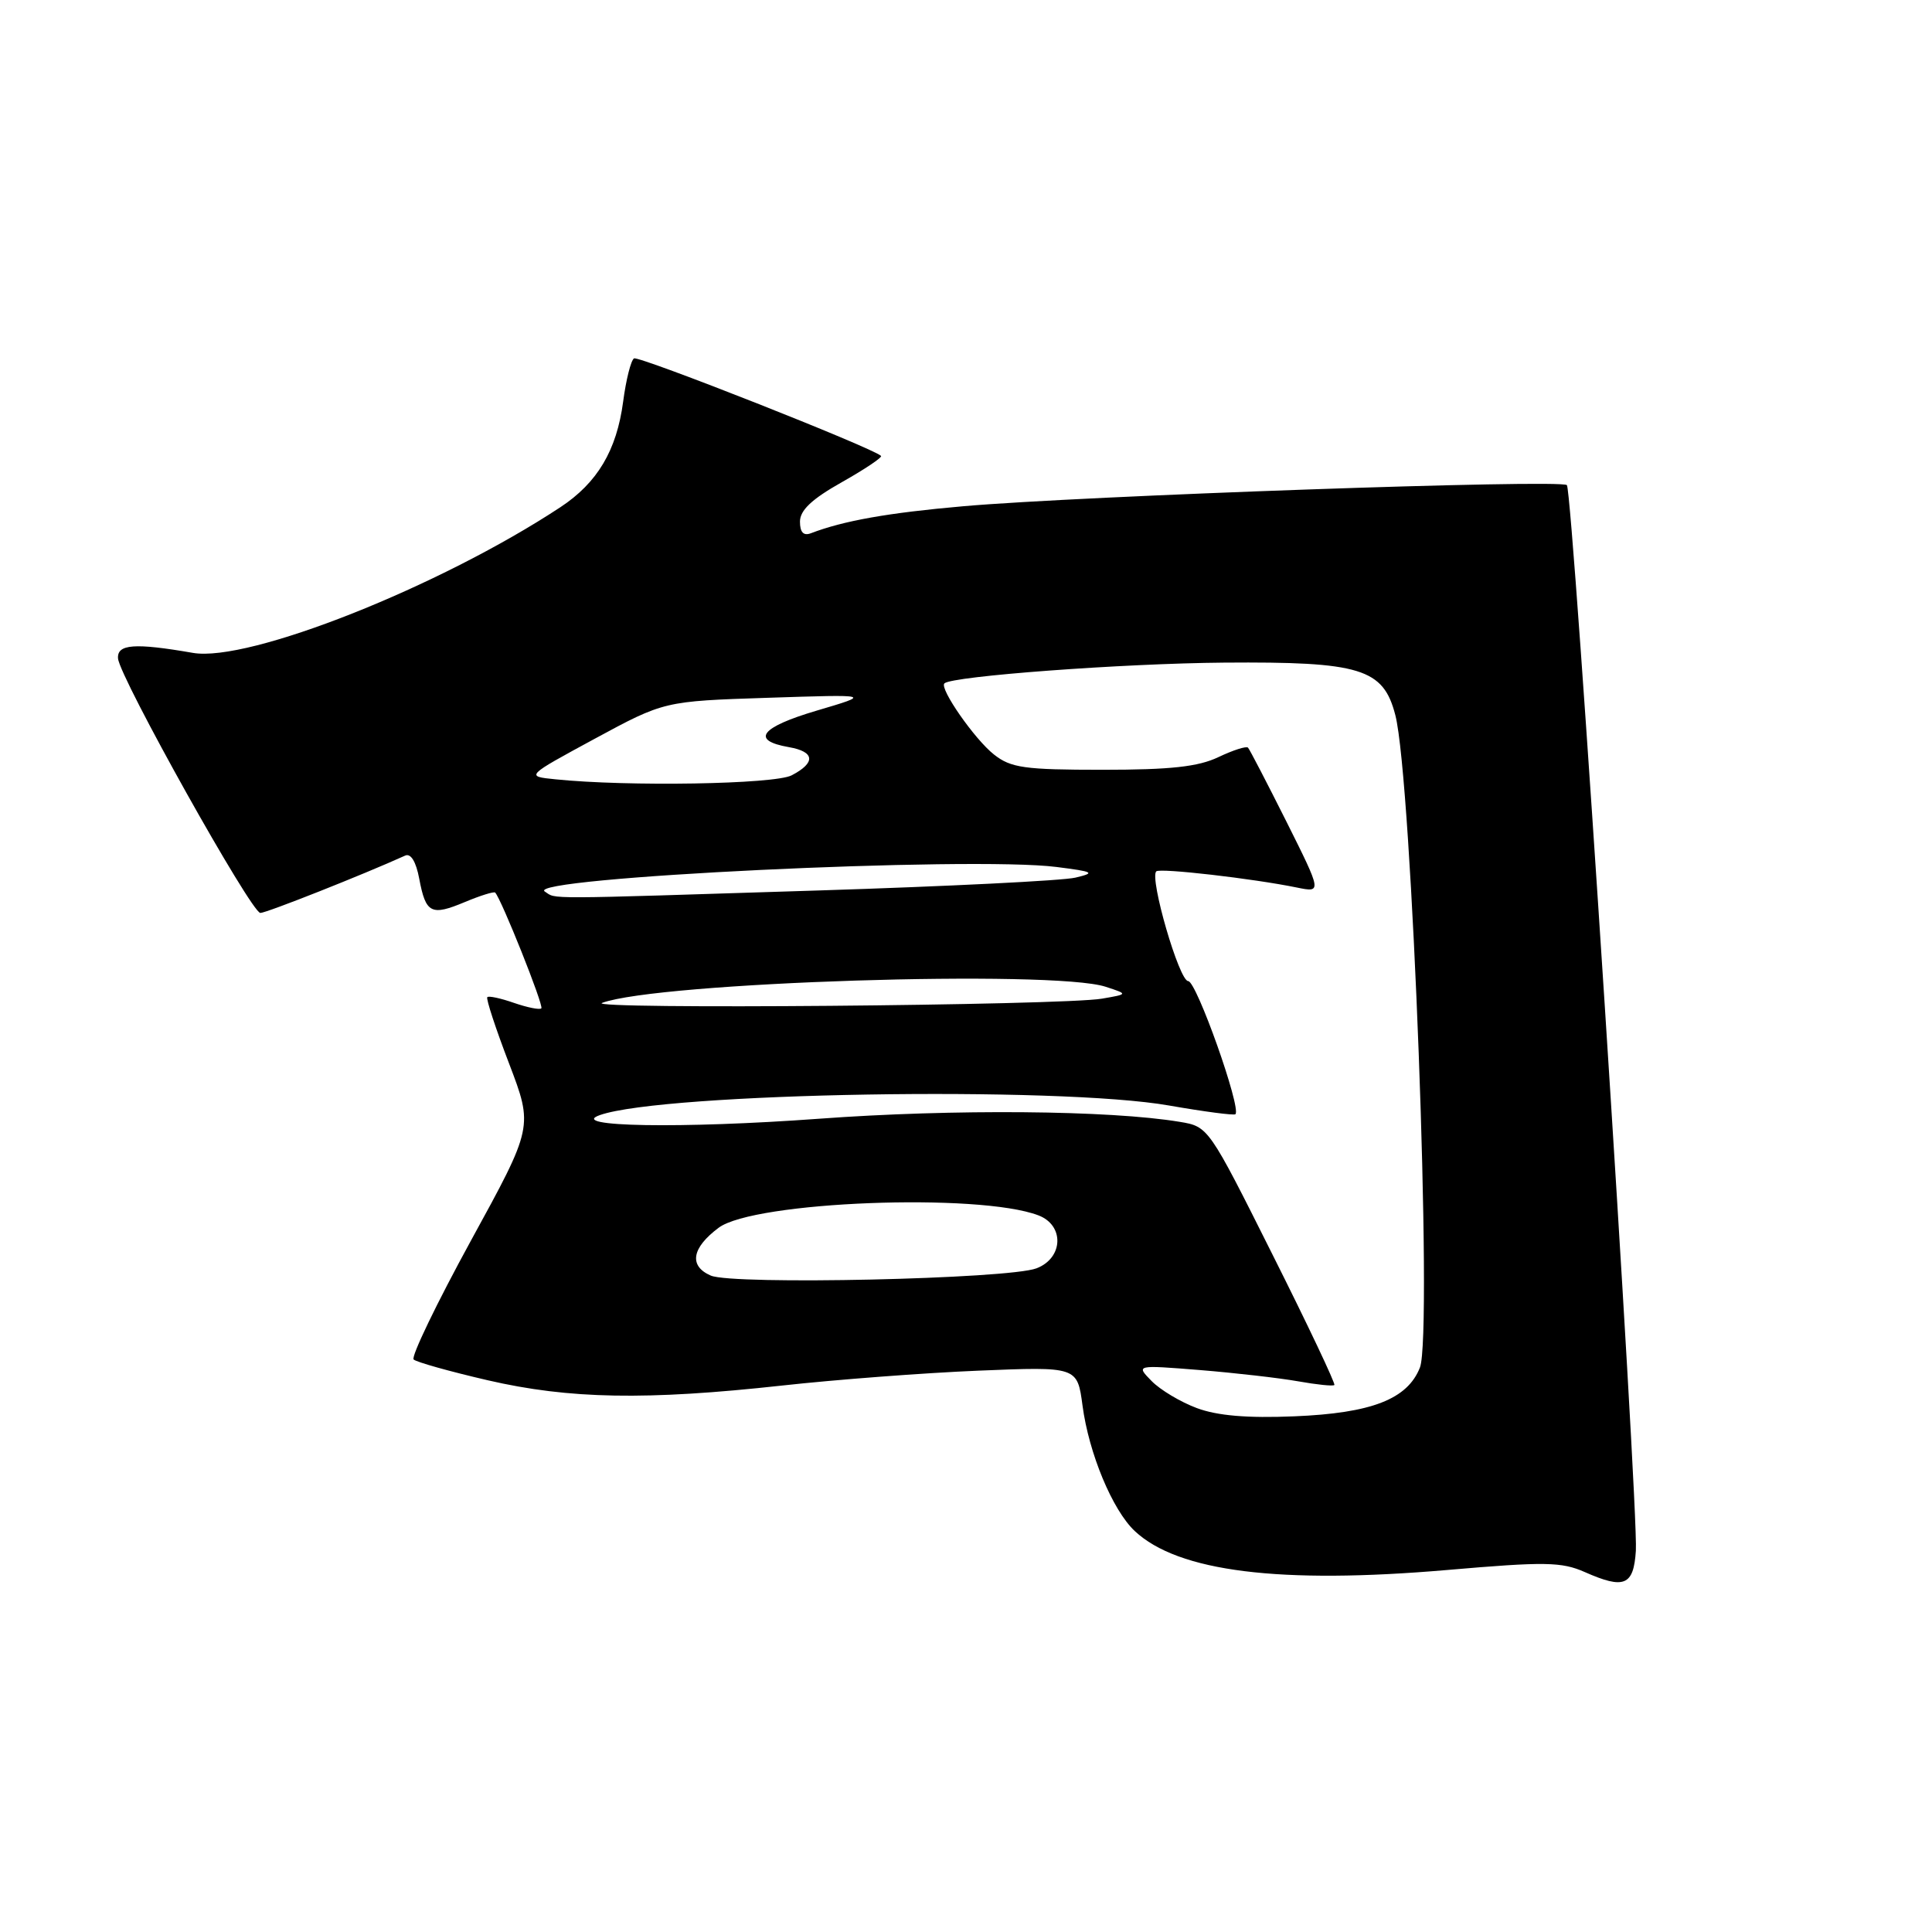 <?xml version="1.0" encoding="UTF-8" standalone="no"?>
<!DOCTYPE svg PUBLIC "-//W3C//DTD SVG 1.1//EN" "http://www.w3.org/Graphics/SVG/1.1/DTD/svg11.dtd" >
<svg xmlns="http://www.w3.org/2000/svg" xmlns:xlink="http://www.w3.org/1999/xlink" version="1.1" viewBox="0 0 256 256">
 <g >
 <path fill="currentColor"
d=" M 216.76 205.49 C 217.13 199.74 208.41 65.08 207.62 64.28 C 206.82 63.48 143.31 65.70 127.63 67.08 C 117.69 67.95 111.77 69.00 107.44 70.66 C 106.47 71.03 106.00 70.53 106.00 69.12 C 106.00 67.61 107.57 66.13 111.55 63.89 C 114.60 62.17 116.94 60.60 116.74 60.41 C 115.70 59.36 84.64 47.11 84.01 47.49 C 83.60 47.75 82.95 50.32 82.57 53.22 C 81.71 59.69 79.16 63.97 74.25 67.21 C 58.24 77.76 32.94 87.79 25.56 86.51 C 17.84 85.17 15.49 85.34 15.64 87.25 C 15.84 89.75 33.30 120.97 34.50 120.97 C 35.30 120.97 48.08 115.91 53.69 113.37 C 54.43 113.03 55.13 114.18 55.55 116.43 C 56.42 121.04 57.12 121.40 61.61 119.52 C 63.64 118.67 65.44 118.11 65.61 118.27 C 66.42 119.09 72.08 133.26 71.73 133.61 C 71.51 133.83 69.88 133.50 68.11 132.89 C 66.34 132.27 64.75 131.93 64.57 132.13 C 64.38 132.34 65.68 136.29 67.45 140.91 C 70.66 149.32 70.66 149.32 62.39 164.41 C 57.85 172.71 54.44 179.79 54.81 180.14 C 55.19 180.49 59.61 181.73 64.62 182.89 C 75.42 185.39 85.65 185.57 103.65 183.59 C 110.72 182.81 122.41 181.92 129.63 181.62 C 142.75 181.08 142.75 181.08 143.44 186.25 C 144.28 192.58 147.41 200.10 150.36 202.87 C 156.10 208.26 169.60 209.94 191.78 208.03 C 204.74 206.91 206.92 206.95 210.00 208.31 C 215.22 210.62 216.46 210.10 216.76 205.49 Z  M 158.59 186.58 C 156.44 185.78 153.74 184.17 152.59 182.99 C 150.50 180.86 150.50 180.86 159.00 181.54 C 163.68 181.92 169.52 182.59 172.00 183.03 C 174.47 183.47 176.64 183.70 176.81 183.52 C 176.98 183.35 173.30 175.58 168.62 166.25 C 160.15 149.33 160.12 149.28 156.32 148.65 C 147.08 147.11 126.28 146.93 108.50 148.24 C 90.35 149.57 75.03 149.31 79.50 147.75 C 88.01 144.78 140.26 143.90 154.93 146.49 C 159.57 147.30 163.51 147.82 163.70 147.64 C 164.51 146.83 158.54 130.00 157.44 130.00 C 156.25 130.00 152.29 116.37 153.21 115.46 C 153.68 114.99 166.02 116.41 171.83 117.60 C 175.16 118.28 175.16 118.28 170.47 108.89 C 167.88 103.73 165.59 99.31 165.37 99.07 C 165.15 98.83 163.39 99.40 161.45 100.32 C 158.77 101.60 155.11 102.00 146.10 102.00 C 135.75 102.00 133.95 101.75 131.71 99.98 C 129.16 97.98 124.44 91.21 125.14 90.55 C 126.16 89.59 148.77 87.91 162.20 87.80 C 180.29 87.66 183.30 88.58 184.89 94.76 C 187.09 103.31 189.86 176.84 188.15 181.20 C 186.50 185.40 181.74 187.25 171.51 187.67 C 165.27 187.93 161.30 187.59 158.59 186.58 Z  M 94.18 169.02 C 91.25 167.75 91.65 165.35 95.23 162.68 C 99.91 159.19 129.70 158.03 137.59 161.04 C 141.06 162.35 140.91 166.70 137.34 168.06 C 133.61 169.48 97.10 170.29 94.18 169.02 Z  M 79.78 132.89 C 87.19 130.14 139.52 128.47 146.50 130.75 C 149.50 131.73 149.50 131.73 146.00 132.33 C 140.68 133.23 77.39 133.77 79.78 132.89 Z  M 72.20 118.14 C 69.27 116.29 128.69 113.43 140.00 114.88 C 144.95 115.51 145.20 115.65 142.50 116.29 C 140.85 116.69 125.55 117.45 108.50 117.99 C 71.22 119.17 73.80 119.16 72.20 118.14 Z  M 73.57 103.26 C 69.63 102.86 69.63 102.86 78.82 97.88 C 88.01 92.91 88.01 92.91 101.76 92.46 C 115.50 92.01 115.50 92.01 108.22 94.16 C 100.75 96.37 99.43 98.11 104.53 99.00 C 107.98 99.60 108.12 101.06 104.89 102.74 C 102.59 103.92 83.19 104.25 73.57 103.26 Z "/>
</g>
</svg>
